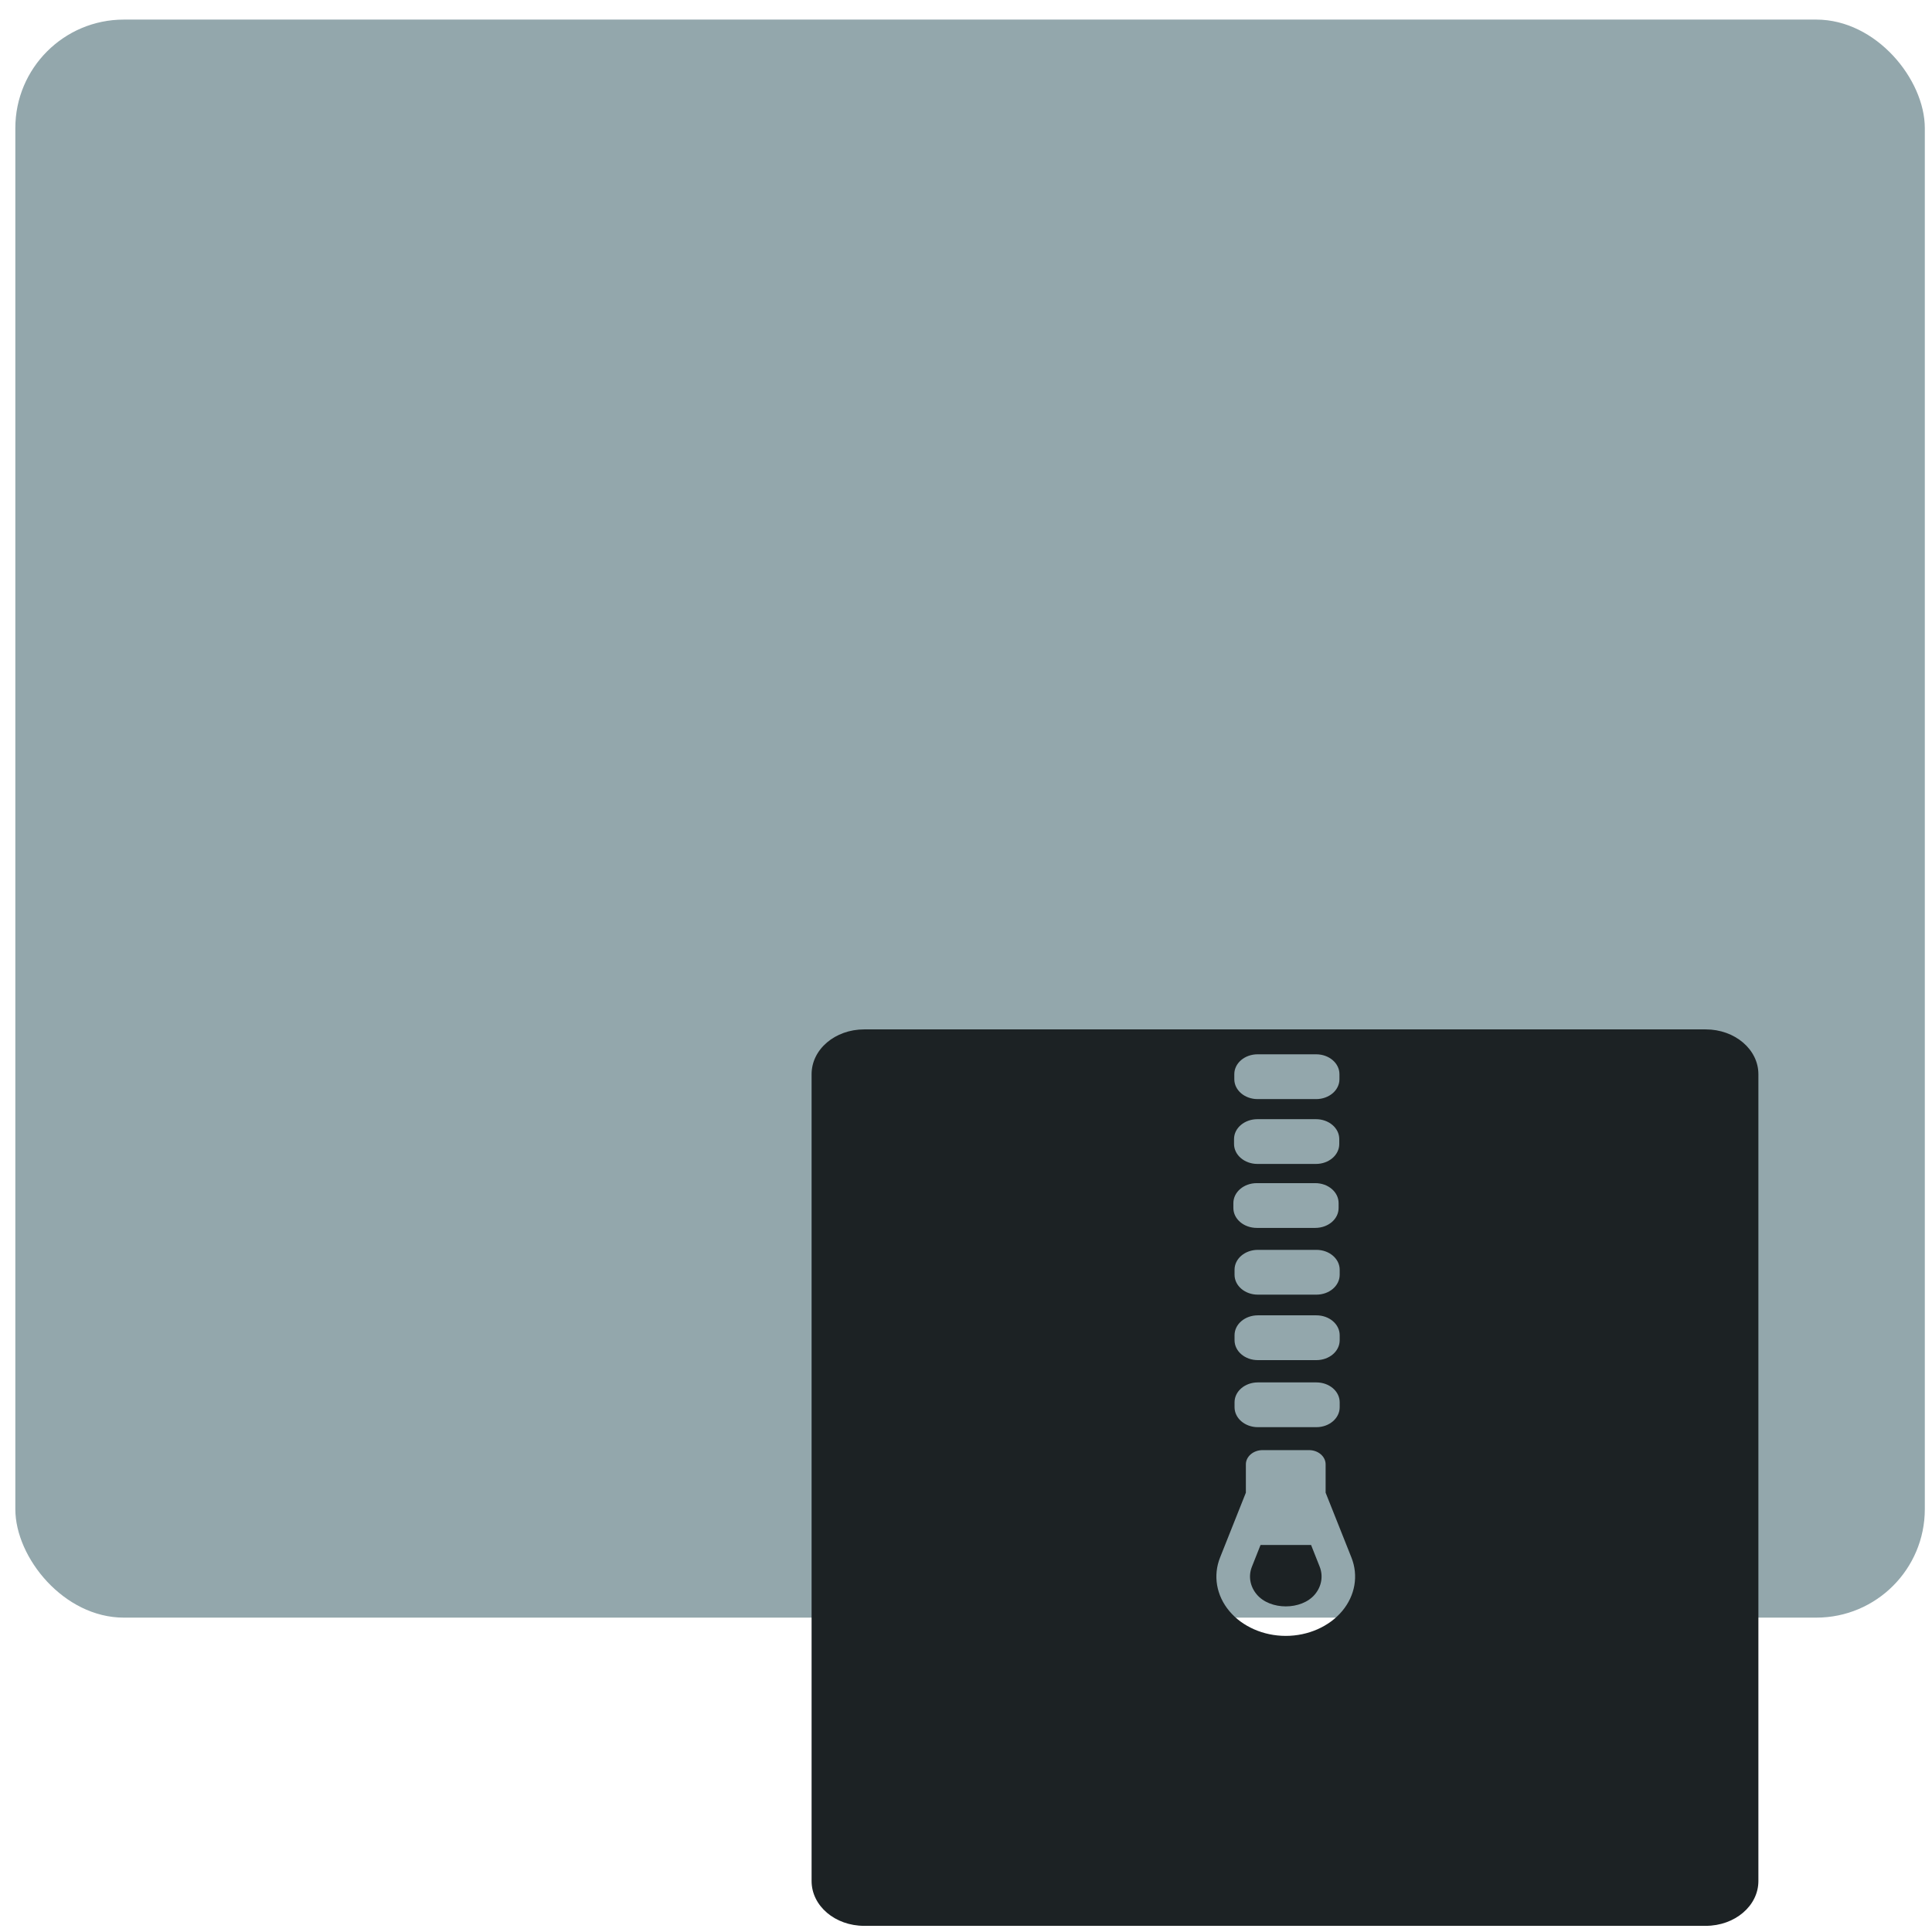 <?xml version="1.0" encoding="UTF-8" standalone="no"?>
<svg
   xmlns:dc="http://purl.org/dc/elements/1.1/"
   xmlns:cc="http://creativecommons.org/ns#"
   xmlns:rdf="http://www.w3.org/1999/02/22-rdf-syntax-ns#"
   xmlns:svg="http://www.w3.org/2000/svg"
   xmlns="http://www.w3.org/2000/svg"
   xmlns:sodipodi="http://sodipodi.sourceforge.net/DTD/sodipodi-0.dtd"
   xmlns:inkscape="http://www.inkscape.org/namespaces/inkscape"
   viewBox="0 0 64 64"
   id="svg2"
   version="1.1"
   inkscape:version="0.91 r13725"
   sodipodi:docname="application-x-7z-compressed.svg">
  <sodipodi:namedview
     pagecolor="#ffffff"
     bordercolor="#666666"
     borderopacity="1"
     objecttolerance="10"
     gridtolerance="10"
     guidetolerance="10"
     inkscape:pageopacity="0"
     inkscape:pageshadow="2"
     inkscape:window-width="1280"
     inkscape:window-height="694"
     id="namedview17"
     showgrid="true"
     inkscape:zoom="3.6875"
     inkscape:cx="-4.3764093"
     inkscape:cy="32"
     inkscape:window-x="0"
     inkscape:window-y="0"
     inkscape:window-maximized="1"
     inkscape:current-layer="svg2">
    <inkscape:grid
       type="xygrid"
       id="grid4137" />
  </sodipodi:namedview>
  <defs
     id="defs4">
    <linearGradient
       id="0"
       x1="-74.929"
       y1="52.2"
       x2="-75.26"
       y2="2.356"
       gradientUnits="userSpaceOnUse"
       gradientTransform="matrix(1.075,0,0,1.029,113.079,0.073)">
      <stop
         stop-color="#8798a9"
         id="stop7" />
      <stop
         offset="1"
         stop-color="#aeb6be"
         id="stop9" />
    </linearGradient>
  </defs>
  <rect
     style="fill:#93a7ac"
     id="rect13"
     rx="3.594"
     y="0.649"
     x="0.508"
     height="52.937"
     width="63.254" />
  <path
     style="fill:#1c2224"
     inkscape:connector-curvature="0"
     id="path15"
     d="m 28.627,34.1 c -0.965,0 -1.742,0.661 -1.742,1.485 l 0,26.726 c 0,0.822 0.776,1.485 1.742,1.485 l 27.877,0 c 0.965,0 1.745,-0.661 1.745,-1.485 l 0,-26.726 c 0,-0.822 -0.779,-1.485 -1.745,-1.485 l -27.877,0 m 13.034,0.825 1.937,0 c 0.429,0 0.773,0.294 0.773,0.659 l 0,0.166 c 0,0.366 -0.345,0.659 -0.773,0.659 l -1.937,0 c -0.429,0 -0.773,-0.294 -0.773,-0.659 l 0,-0.166 c 0,-0.366 0.345,-0.659 0.773,-0.659 m -0.006,2.149 1.937,0 c 0.429,0 0.773,0.294 0.773,0.659 l 0,0.163 c 0,0.366 -0.345,0.661 -0.773,0.661 l -1.937,0 c -0.429,0 -0.776,-0.296 -0.776,-0.661 l 0,-0.163 c 0,-0.366 0.347,-0.659 0.776,-0.659 m -0.022,2.119 1.937,0 c 0.429,0 0.773,0.296 0.773,0.661 l 0,0.163 c 0,0.366 -0.345,0.659 -0.773,0.659 l -1.937,0 c -0.429,0 -0.776,-0.294 -0.776,-0.659 l 0,-0.163 c 0,-0.366 0.347,-0.661 0.776,-0.661 m 0.036,2.21 1.937,0 c 0.429,0 0.773,0.294 0.773,0.659 l 0,0.166 c 0,0.366 -0.345,0.659 -0.773,0.659 l -1.937,0 c -0.429,0 -0.773,-0.294 -0.773,-0.659 l 0,-0.166 c 0,-0.366 0.345,-0.659 0.773,-0.659 m 0,2.169 1.937,0 c 0.429,0 0.773,0.294 0.773,0.659 l 0,0.166 c 0,0.366 -0.345,0.659 -0.773,0.659 l -1.937,0 c -0.429,0 -0.773,-0.294 -0.773,-0.659 l 0,-0.166 c 0,-0.366 0.345,-0.659 0.773,-0.659 m 0,2.222 1.937,0 c 0.429,0 0.773,0.294 0.773,0.659 l 0,0.163 c 0,0.366 -0.345,0.661 -0.773,0.661 l -1.937,0 c -0.429,0 -0.773,-0.296 -0.773,-0.661 l 0,-0.163 c 0,-0.366 0.345,-0.659 0.773,-0.659 m 0.155,2.243 1.538,0 c 0.306,0 0.551,0.211 0.551,0.472 l 0,0.938 0.854,2.146 c 0.239,0.598 0.125,1.262 -0.306,1.776 -0.431,0.514 -1.129,0.822 -1.869,0.822 -0.74,0 -1.438,-0.308 -1.869,-0.822 -0.431,-0.516 -0.545,-1.178 -0.306,-1.776 l 0.854,-2.146 0,-0.938 c 0,-0.261 0.249,-0.472 0.554,-0.472 m -0.068,3.142 -0.285,0.719 c -0.124,0.309 -0.065,0.652 0.158,0.918 0.443,0.53 1.484,0.53 1.928,0 0.222,-0.266 0.28,-0.609 0.158,-0.918 l -0.285,-0.719 -1.674,0" />
</svg>
